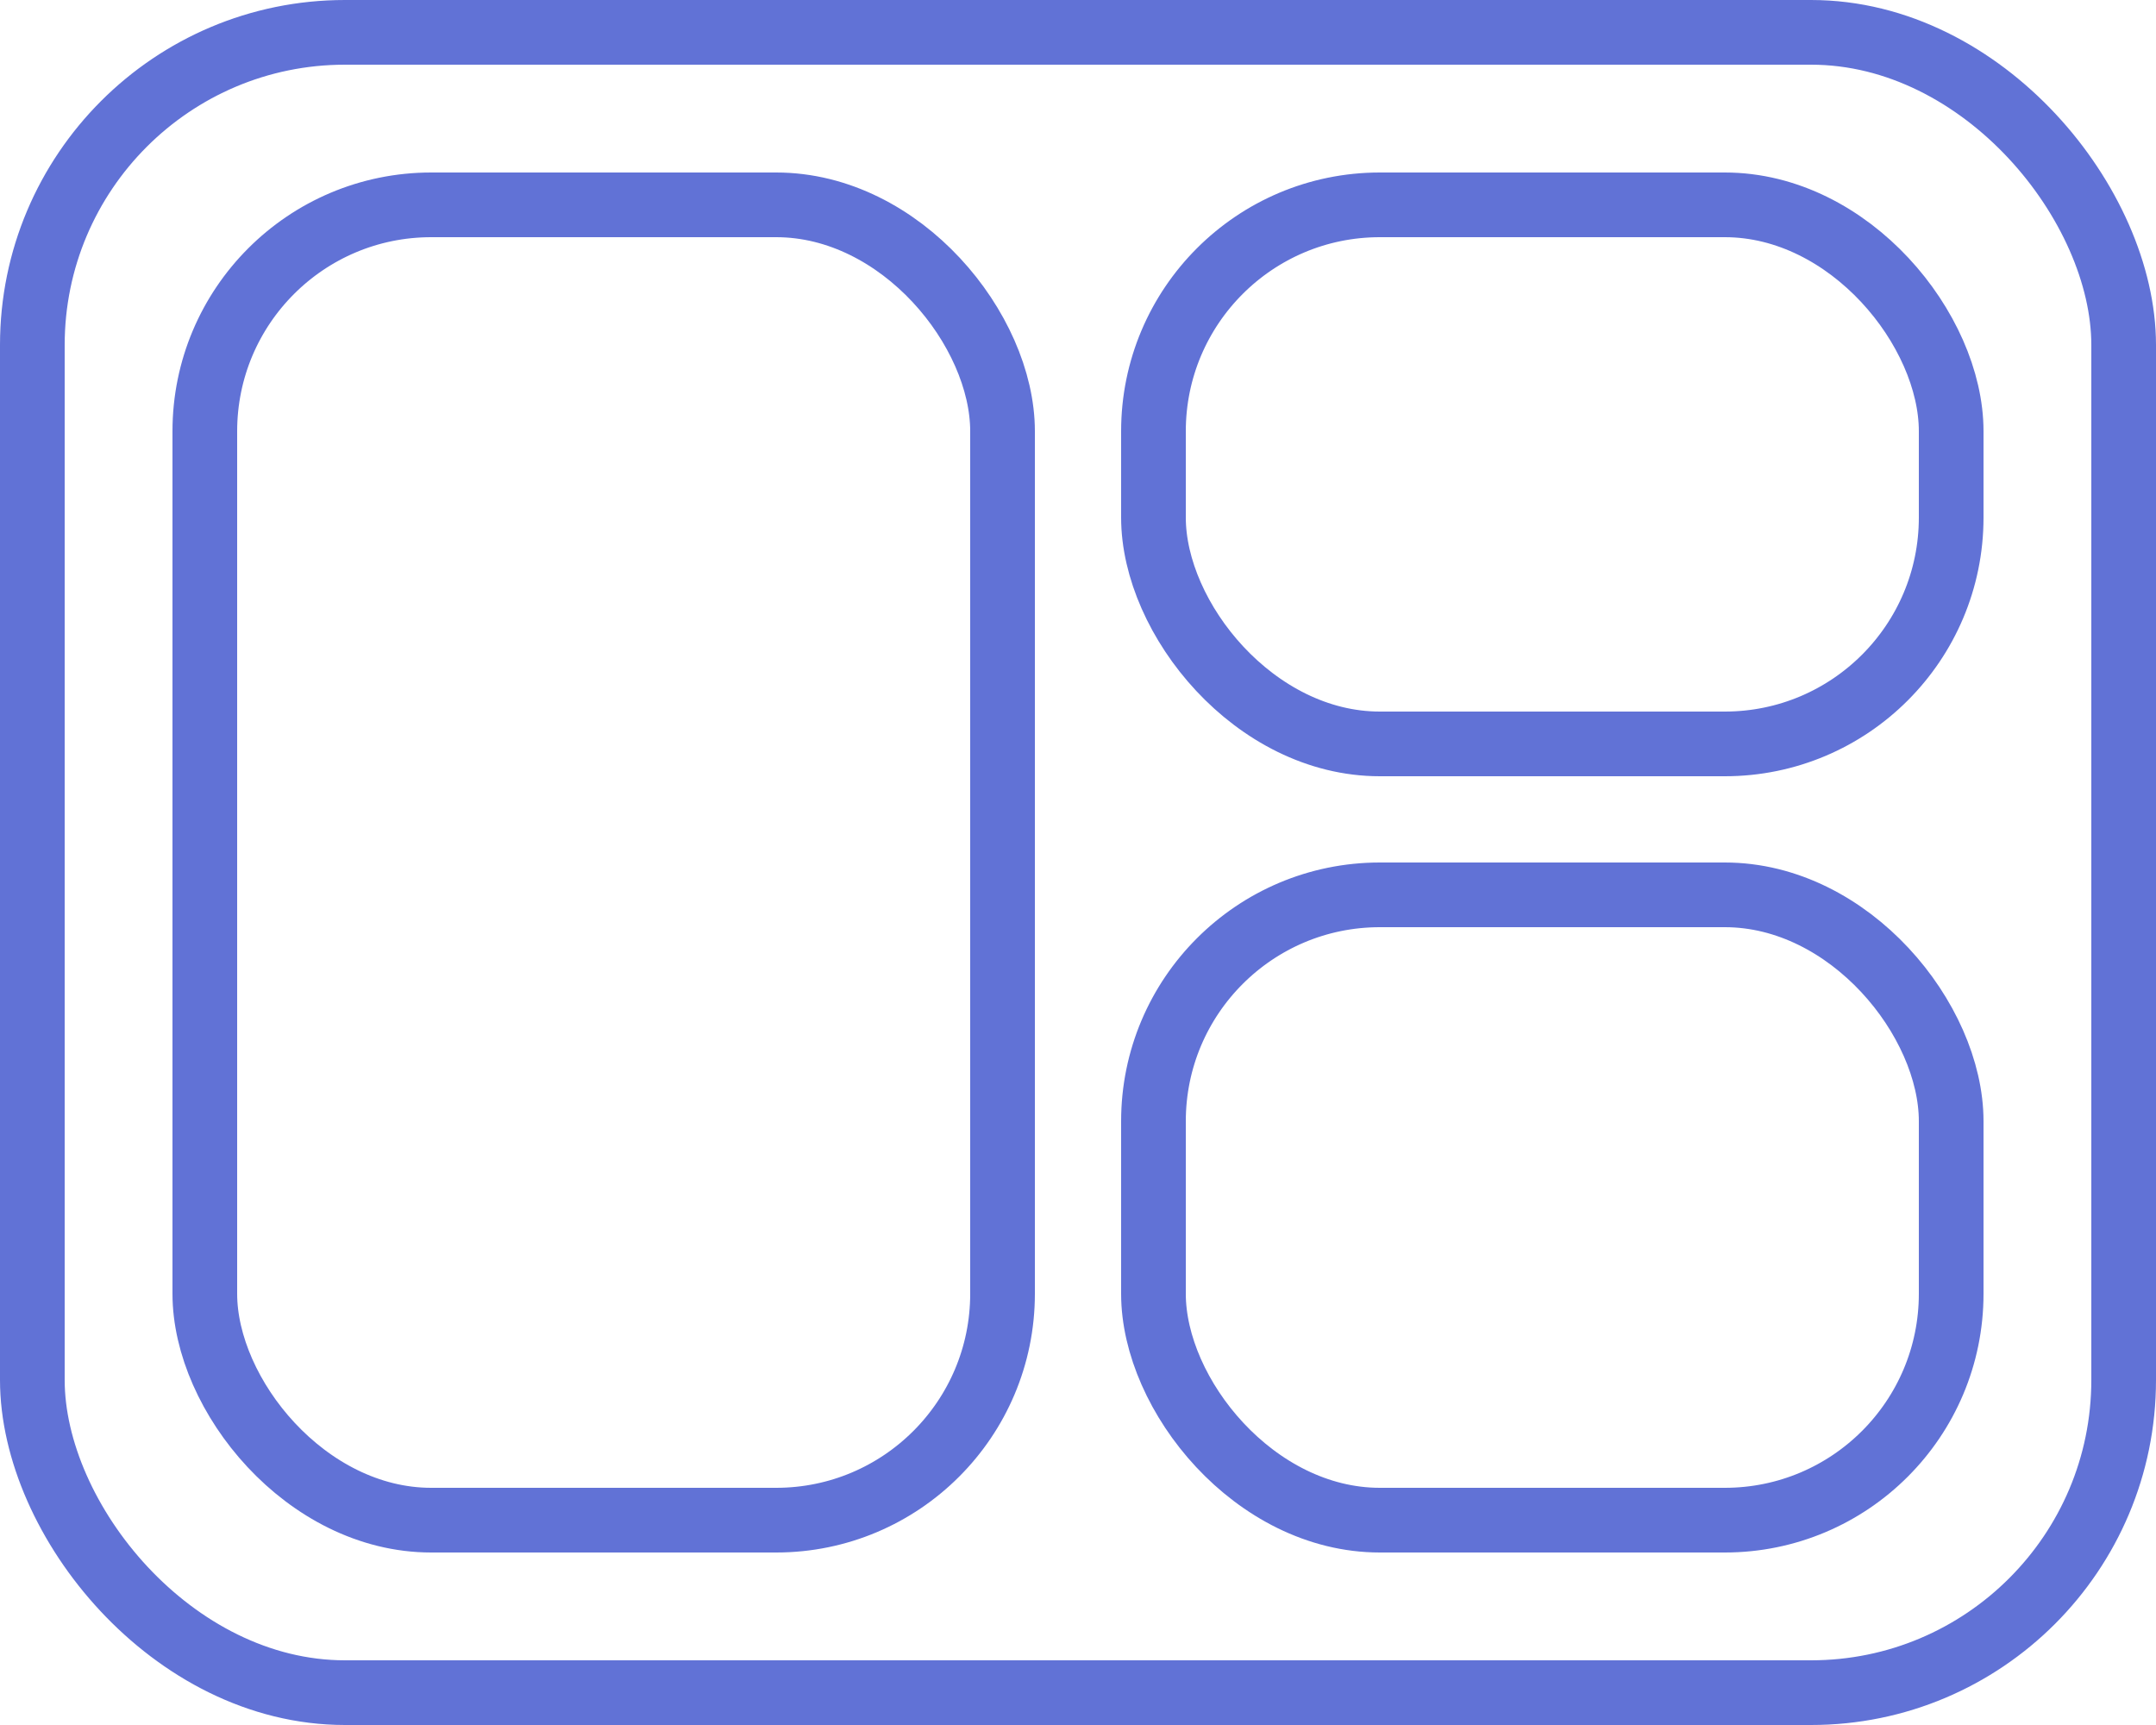 <svg xmlns="http://www.w3.org/2000/svg" width="25" height="20" viewBox="0 0 25 20">
  <g id="Tile_View_3_Purple" data-name="Tile View 3 Purple" transform="translate(-1258 -521)">
    <g id="Group_4285" data-name="Group 4285" transform="translate(-2)">
      <g id="Rectangle_976" data-name="Rectangle 976" transform="translate(1260 521)" fill="none" stroke="#6172d6" stroke-width="0.75">
        <rect width="25" height="20" rx="4" stroke="none"/>
        <rect x="0.375" y="0.375" width="24.25" height="19.25" rx="3.625" fill="none"/>
      </g>
      <g id="Rectangle_977" data-name="Rectangle 977" transform="translate(1262 523)" fill="none" stroke="#6172d6" stroke-width="0.75">
        <rect width="10" height="16" rx="3" stroke="none"/>
        <rect x="0.375" y="0.375" width="9.25" height="15.25" rx="2.625" fill="none"/>
      </g>
      <g id="Rectangle_978" data-name="Rectangle 978" transform="translate(1273 531)" fill="none" stroke="#6172d6" stroke-width="0.75">
        <rect width="10" height="8" rx="3" stroke="none"/>
        <rect x="0.375" y="0.375" width="9.25" height="7.25" rx="2.625" fill="none"/>
      </g>
      <g id="Rectangle_983" data-name="Rectangle 983" transform="translate(1273 523)" fill="none" stroke="#6172d6" stroke-width="0.75">
        <rect width="10" height="7" rx="3" stroke="none"/>
        <rect x="0.375" y="0.375" width="9.25" height="6.25" rx="2.625" fill="none"/>
      </g>
    </g>
  </g>
</svg>
